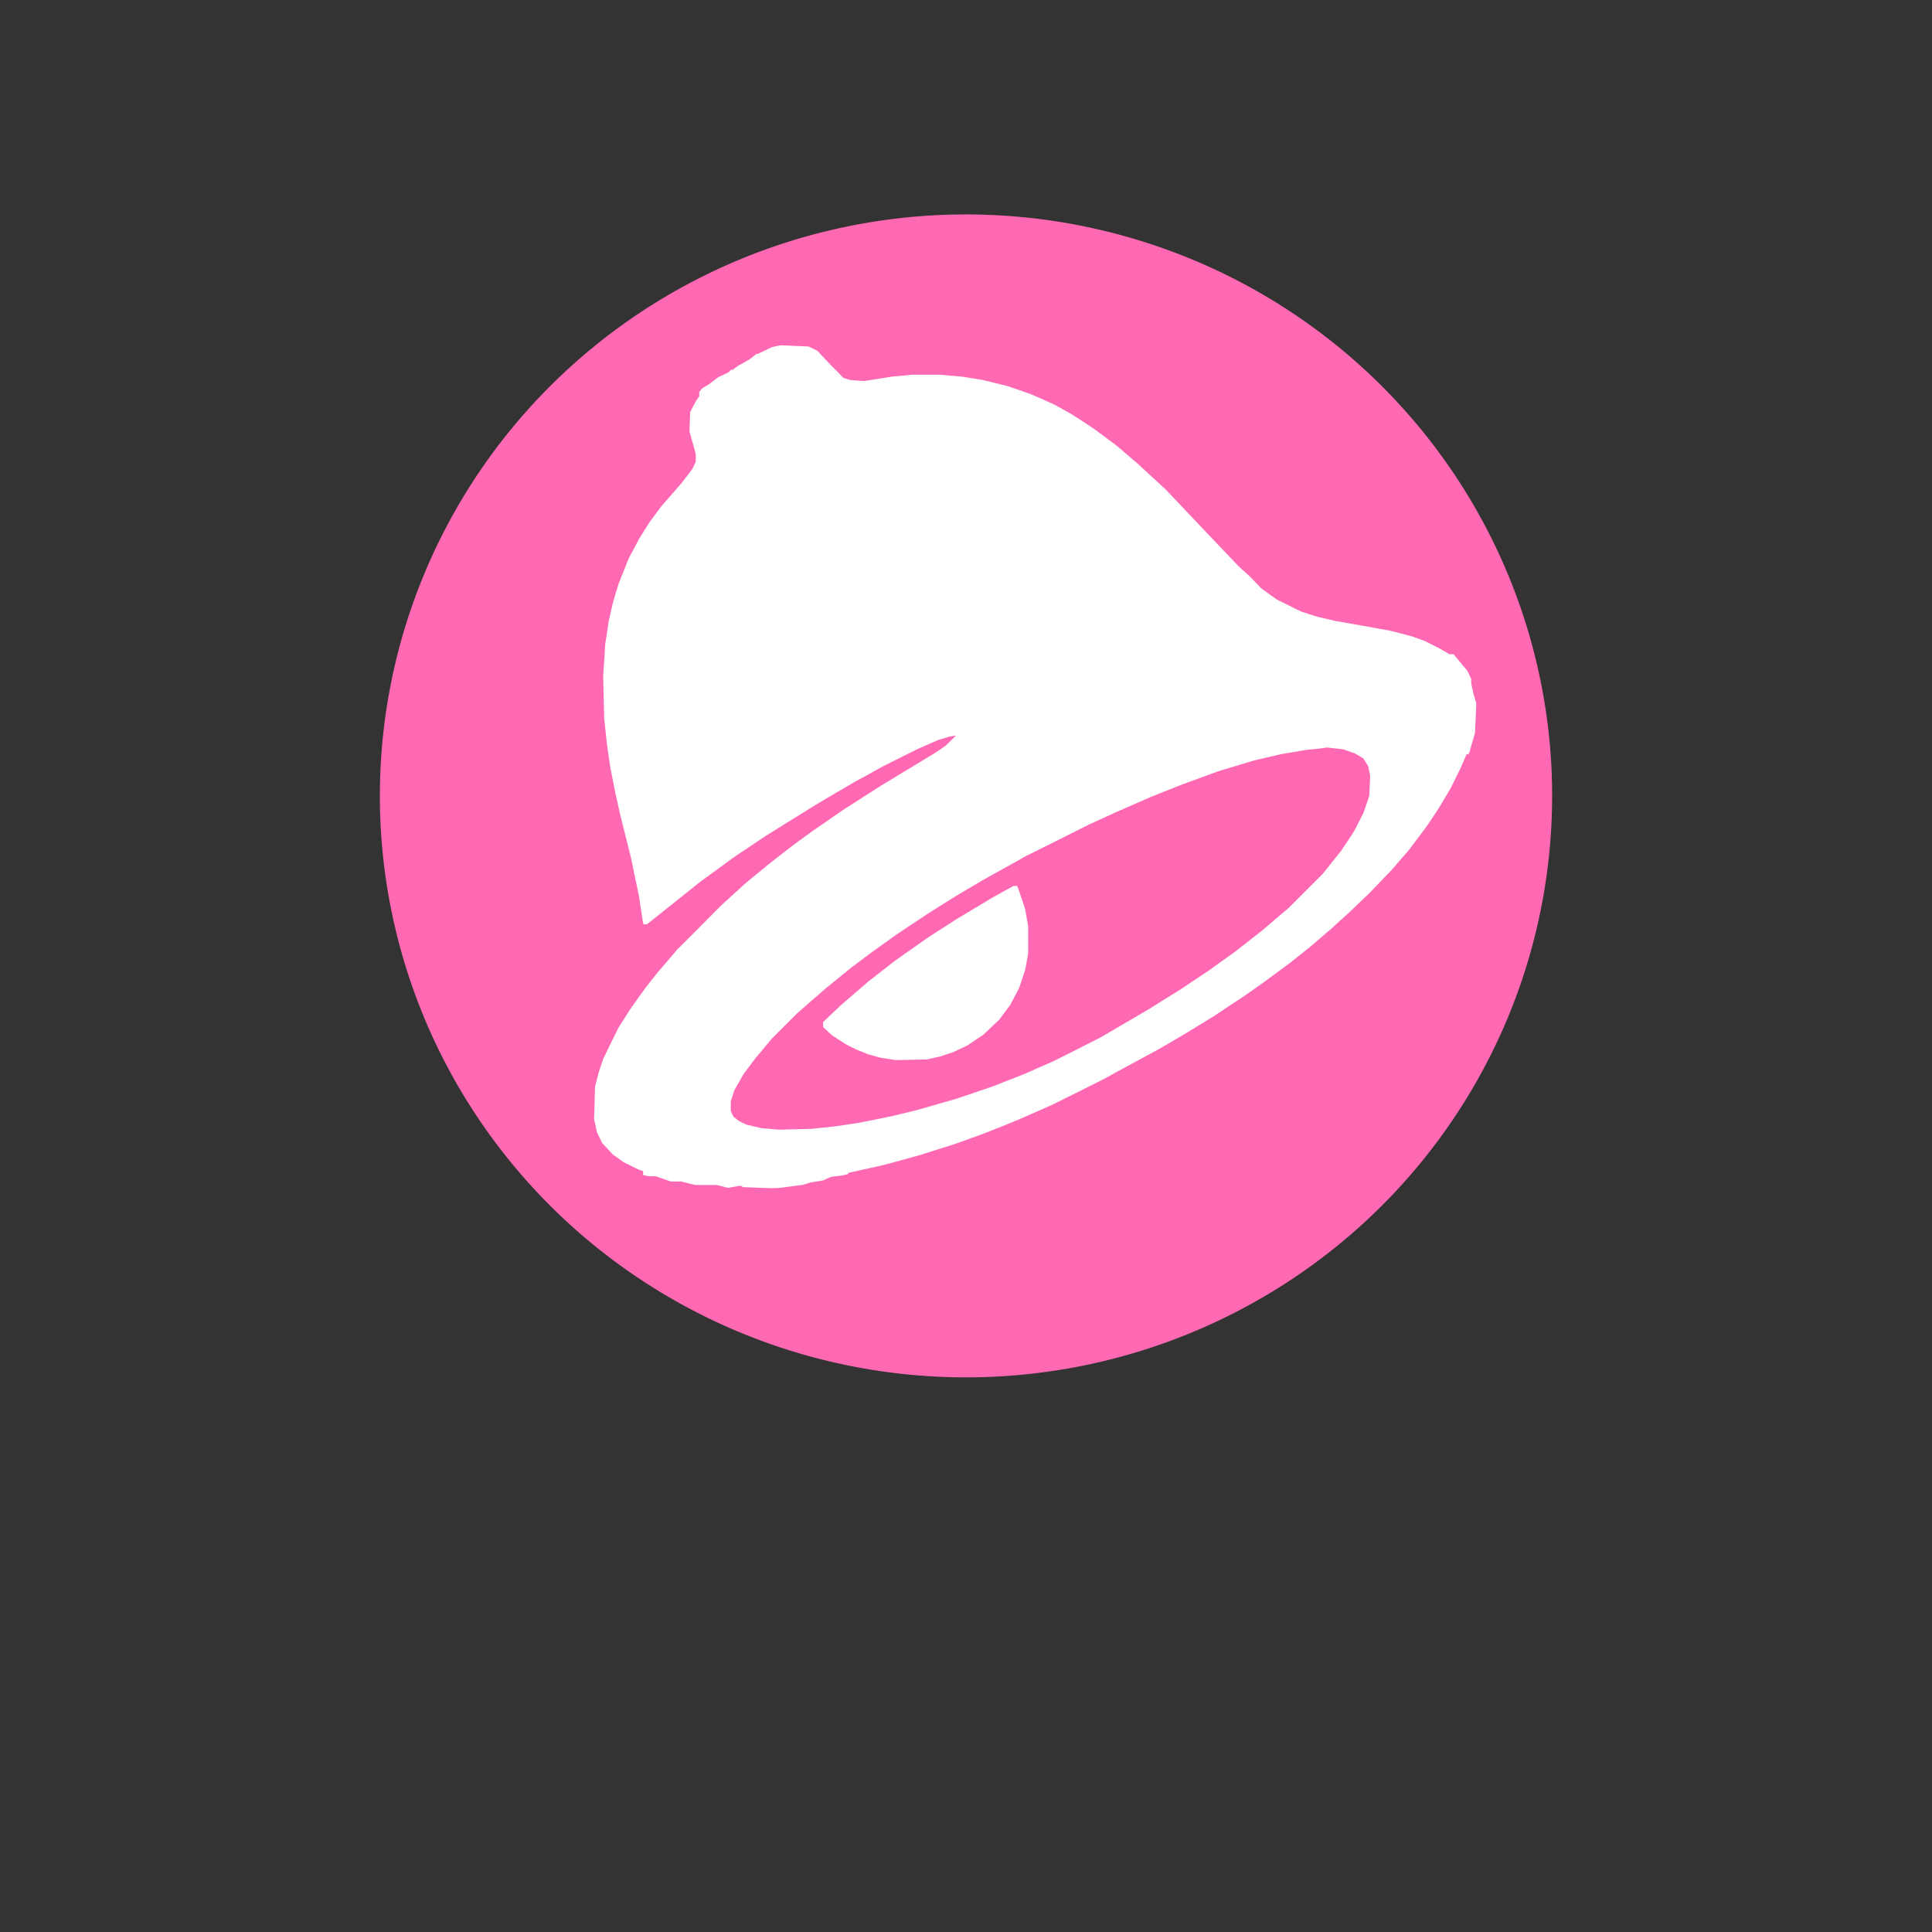 <?xml version="1.0" encoding="UTF-8" standalone="no"?>
<svg
   viewBox="0 0 24 24"
   width="24pt"
   height="24pt"
   version="1.1"
   id="svg301"
   sodipodi:docname="pink_master_pin_2_layers_foreground_tacobell.svg"
   inkscape:version="1.2.2 (732a01da63, 2022-12-09)"
   xmlns:inkscape="http://www.inkscape.org/namespaces/inkscape"
   xmlns:sodipodi="http://sodipodi.sourceforge.net/DTD/sodipodi-0.dtd"
   xmlns="http://www.w3.org/2000/svg"
   xmlns:svg="http://www.w3.org/2000/svg">
  <rect x="0" y="0" width="24" height="24" fill="#333333" stroke="none"/>
  <defs
     id="defs305" />
  <sodipodi:namedview
     id="namedview303"
     pagecolor="#ffffff"
     bordercolor="#000000"
     borderopacity="0.25"
     inkscape:showpageshadow="2"
     inkscape:pageopacity="0.0"
     inkscape:pagecheckerboard="0"
     inkscape:deskcolor="#d1d1d1"
     inkscape:document-units="pt"
     showgrid="false"
     inkscape:zoom="25.125"
     inkscape:cx="15.9801"
     inkscape:cy="16.0199"
     inkscape:window-width="2400"
     inkscape:window-height="1261"
     inkscape:window-x="2391"
     inkscape:window-y="-9"
     inkscape:window-maximized="1"
     inkscape:current-layer="svg301" />
  <path
     style="fill:#ff69b4;fill-opacity:1;stroke-width:2.785"
     id="path2106"
     d="M 19.281,9.887 A 7.281,7.223 0 0 1 12.014,17.11 7.281,7.223 0 0 1 4.719,9.915 7.281,7.223 0 0 1 11.957,2.664 7.281,7.223 0 0 1 19.281,9.83" />
  <path
     id="path88"
     style="isolation:isolate;fill:#ffffff;stroke-width:0.011"
     d="m 9.699,4.289 -0.054,0.011 -0.055,0.012 -0.088,0.042 -0.088,0.042 h -0.009 -0.009 l -0.038,0.032 -0.039,0.031 -0.053,0.031 -0.054,0.031 -0.022,0.011 -0.021,0.012 -0.034,0.025 -0.034,0.025 h -0.011 -0.011 l -0.013,0.015 -0.012,0.014 -0.068,0.033 -0.067,0.032 -0.05,0.039 -0.052,0.039 -0.046,0.029 -0.047,0.028 -0.019,0.023 -0.019,0.023 v 0.027 0.027 l -0.022,0.032 -0.022,0.033 -0.034,0.065 -0.034,0.066 -0.005,0.12 -0.004,0.121 0.039,0.139 0.039,0.14 v 0.049 0.048 l -0.02,0.043 -0.02,0.043 -0.065,0.086 -0.066,0.087 -0.128,0.147 -0.128,0.146 -0.075,0.102 -0.075,0.101 -0.062,0.099 -0.062,0.099 -0.066,0.124 -0.066,0.124 -0.06,0.151 -0.061,0.151 -0.038,0.122 -0.036,0.122 -0.027,0.116 -0.026,0.116 -0.022,0.146 -0.022,0.146 -0.012,0.195 -0.013,0.195 0.006,0.265 0.007,0.265 0.016,0.151 0.016,0.151 0.022,0.156 0.023,0.157 0.031,0.157 0.031,0.156 0.033,0.147 0.033,0.146 0.065,0.259 0.065,0.261 0.048,0.232 0.049,0.232 0.022,0.151 0.023,0.151 0.005,0.025 0.006,0.023 h 0.021 0.021 l 0.332,-0.264 0.332,-0.265 0.211,-0.154 0.211,-0.154 0.195,-0.13 0.195,-0.131 0.318,-0.198 0.319,-0.198 0.232,-0.137 0.234,-0.137 0.178,-0.097 0.178,-0.099 0.216,-0.108 0.217,-0.108 0.124,-0.054 0.124,-0.055 0.07,-0.021 0.07,-0.021 0.042,-0.007 0.043,-0.007 -0.067,0.065 -0.067,0.065 -0.063,0.042 -0.062,0.042 -0.336,0.204 -0.335,0.203 -0.244,0.156 -0.243,0.156 -0.173,0.12 -0.174,0.12 -0.135,0.097 -0.135,0.099 -0.151,0.117 -0.151,0.119 -0.14,0.115 -0.14,0.115 -0.153,0.139 -0.153,0.14 -0.27,0.272 -0.271,0.271 -0.12,0.141 -0.121,0.141 -0.077,0.097 -0.077,0.097 -0.094,0.131 -0.094,0.133 -0.074,0.116 -0.074,0.116 -0.096,0.195 -0.095,0.195 -0.029,0.087 -0.028,0.087 -0.022,0.086 -0.022,0.087 -0.005,0.201 -0.006,0.2 0.018,0.081 0.018,0.081 0.033,0.069 0.034,0.068 0.066,0.07 0.066,0.07 0.066,0.047 0.066,0.047 0.097,0.048 0.097,0.048 0.023,0.007 0.025,0.008 v 0.025 0.025 l 0.041,0.007 0.04,0.007 h 0.039 0.038 l 0.092,0.032 0.092,0.033 h 0.066 0.065 l 0.087,0.022 0.087,0.021 h 0.134 0.135 l 0.069,0.018 0.07,0.018 0.079,-0.014 0.077,-0.013 0.015,0.009 0.014,0.009 0.178,0.007 0.18,0.006 0.059,-0.002 0.06,-0.004 0.135,-0.018 0.135,-0.018 0.049,-0.015 0.048,-0.015 0.075,-0.012 0.074,-0.012 0.049,-0.022 0.05,-0.022 0.065,-0.009 0.066,-0.008 0.038,-0.008 0.038,-0.008 0.007,-0.009 0.006,-0.009 0.216,-0.048 0.215,-0.048 0.222,-0.06 0.222,-0.061 0.221,-0.07 0.222,-0.07 0.19,-0.068 0.189,-0.069 0.201,-0.08 0.2,-0.081 0.217,-0.095 0.216,-0.096 0.319,-0.158 0.319,-0.16 0.162,-0.089 0.162,-0.088 0.198,-0.107 0.198,-0.108 0.158,-0.093 0.158,-0.093 0.168,-0.103 0.168,-0.103 0.195,-0.13 0.195,-0.129 0.108,-0.076 0.108,-0.076 0.167,-0.123 0.166,-0.123 0.136,-0.108 0.135,-0.108 0.12,-0.104 0.121,-0.103 0.108,-0.099 0.108,-0.097 0.13,-0.124 0.129,-0.123 0.141,-0.147 0.141,-0.147 0.107,-0.124 0.107,-0.124 0.11,-0.146 0.11,-0.147 0.076,-0.113 0.075,-0.114 0.073,-0.122 0.072,-0.122 0.063,-0.127 0.063,-0.127 0.035,-0.083 0.036,-0.083 0.016,-0.004 0.015,-0.004 0.014,-0.048 0.013,-0.049 0.025,-0.081 0.023,-0.081 0.008,-0.183 0.008,-0.184 -0.019,-0.065 -0.019,-0.066 -0.012,-0.058 -0.012,-0.056 -0.001,-0.029 v -0.029 l -0.023,-0.05 -0.025,-0.052 -0.086,-0.103 -0.086,-0.103 h -0.025 -0.025 l -0.058,-0.034 -0.058,-0.033 -0.092,-0.047 -0.092,-0.047 -0.076,-0.028 -0.075,-0.028 -0.141,-0.038 -0.141,-0.036 -0.178,-0.032 -0.178,-0.033 -0.162,-0.028 -0.163,-0.028 -0.113,-0.027 -0.114,-0.026 -0.103,-0.033 -0.102,-0.033 -0.151,-0.075 -0.151,-0.075 -0.095,-0.069 -0.095,-0.068 L 15.529,7.164 15.382,7.03 15.191,6.829 14.999,6.628 14.737,6.351 14.474,6.074 14.309,5.923 14.145,5.771 14.01,5.655 13.875,5.539 13.734,5.434 13.593,5.329 13.453,5.237 13.312,5.146 13.204,5.085 13.095,5.025 12.95,4.96 12.804,4.896 12.661,4.846 12.518,4.797 12.363,4.758 12.209,4.721 12.074,4.698 11.938,4.677 11.809,4.667 11.678,4.655 h -0.173 -0.174 l -0.124,0.012 -0.124,0.011 -0.173,0.028 -0.174,0.027 -0.086,-0.006 -0.087,-0.006 -0.043,-0.013 -0.043,-0.014 -0.075,-0.077 -0.076,-0.076 -0.087,-0.092 -0.086,-0.092 -0.054,-0.026 -0.054,-0.027 -0.174,-0.007 z m 6.786,4.997 0.1,0.011 0.1,0.011 0.074,0.026 0.074,0.026 0.05,0.029 0.049,0.029 0.032,0.049 0.031,0.048 0.013,0.061 0.013,0.061 -0.006,0.124 -0.005,0.124 -0.035,0.103 -0.034,0.102 -0.06,0.119 -0.06,0.117 -0.079,0.121 -0.08,0.12 -0.117,0.146 -0.117,0.146 -0.211,0.211 -0.211,0.211 -0.162,0.137 -0.162,0.139 -0.173,0.135 -0.174,0.136 -0.16,0.114 -0.16,0.115 -0.181,0.121 -0.181,0.121 -0.19,0.117 -0.189,0.119 -0.299,0.175 -0.299,0.175 -0.29,0.147 -0.29,0.146 -0.18,0.079 -0.178,0.079 -0.203,0.08 -0.203,0.08 -0.224,0.076 -0.224,0.076 -0.237,0.068 -0.238,0.069 -0.162,0.04 -0.163,0.039 -0.205,0.042 -0.205,0.041 -0.151,0.023 -0.151,0.022 -0.146,0.016 -0.147,0.015 -0.2,0.005 -0.201,0.005 -0.109,-0.009 -0.108,-0.009 -0.094,-0.022 -0.094,-0.022 -0.047,-0.023 -0.046,-0.022 -0.034,-0.027 -0.034,-0.026 -0.018,-0.036 -0.016,-0.036 v -0.06 -0.061 l 0.022,-0.068 0.022,-0.067 0.058,-0.103 0.059,-0.103 0.072,-0.096 0.073,-0.097 0.103,-0.123 0.103,-0.123 0.153,-0.153 0.153,-0.153 0.182,-0.16 0.182,-0.158 0.158,-0.128 0.158,-0.129 0.13,-0.097 0.129,-0.097 0.151,-0.108 0.151,-0.108 0.195,-0.13 0.195,-0.129 0.162,-0.103 0.163,-0.102 0.174,-0.104 0.174,-0.103 0.275,-0.153 0.276,-0.154 0.384,-0.191 0.384,-0.193 0.173,-0.079 0.174,-0.08 0.222,-0.097 0.222,-0.097 0.189,-0.075 0.189,-0.075 0.178,-0.065 0.178,-0.065 0.041,-0.015 0.041,-0.016 0.23,-0.069 0.229,-0.069 0.169,-0.039 0.168,-0.039 0.156,-0.026 0.156,-0.027 0.127,-0.011 z m -3.897,1.72 -0.129,0.072 -0.13,0.072 -0.222,0.133 -0.223,0.134 -0.182,0.117 -0.182,0.117 -0.202,0.143 -0.202,0.142 -0.164,0.128 -0.164,0.128 -0.171,0.147 -0.17,0.147 -0.112,0.106 -0.11,0.104 v 0.031 0.031 l 0.056,0.052 0.056,0.052 0.087,0.056 0.087,0.056 0.065,0.033 0.066,0.033 0.069,0.027 0.068,0.028 0.079,0.022 0.079,0.022 0.096,0.015 0.095,0.015 0.195,-0.004 0.195,-0.005 0.081,-0.018 0.081,-0.018 0.08,-0.027 0.081,-0.027 0.089,-0.042 0.089,-0.042 0.099,-0.067 0.099,-0.066 0.097,-0.093 0.099,-0.093 0.068,-0.092 0.068,-0.09 0.055,-0.106 0.055,-0.104 0.038,-0.113 0.038,-0.114 0.019,-0.102 0.018,-0.103 v -0.168 -0.168 l -0.019,-0.108 -0.019,-0.108 -0.036,-0.108 -0.036,-0.108 -0.013,-0.035 -0.014,-0.035 h -0.021 z" />
</svg>
